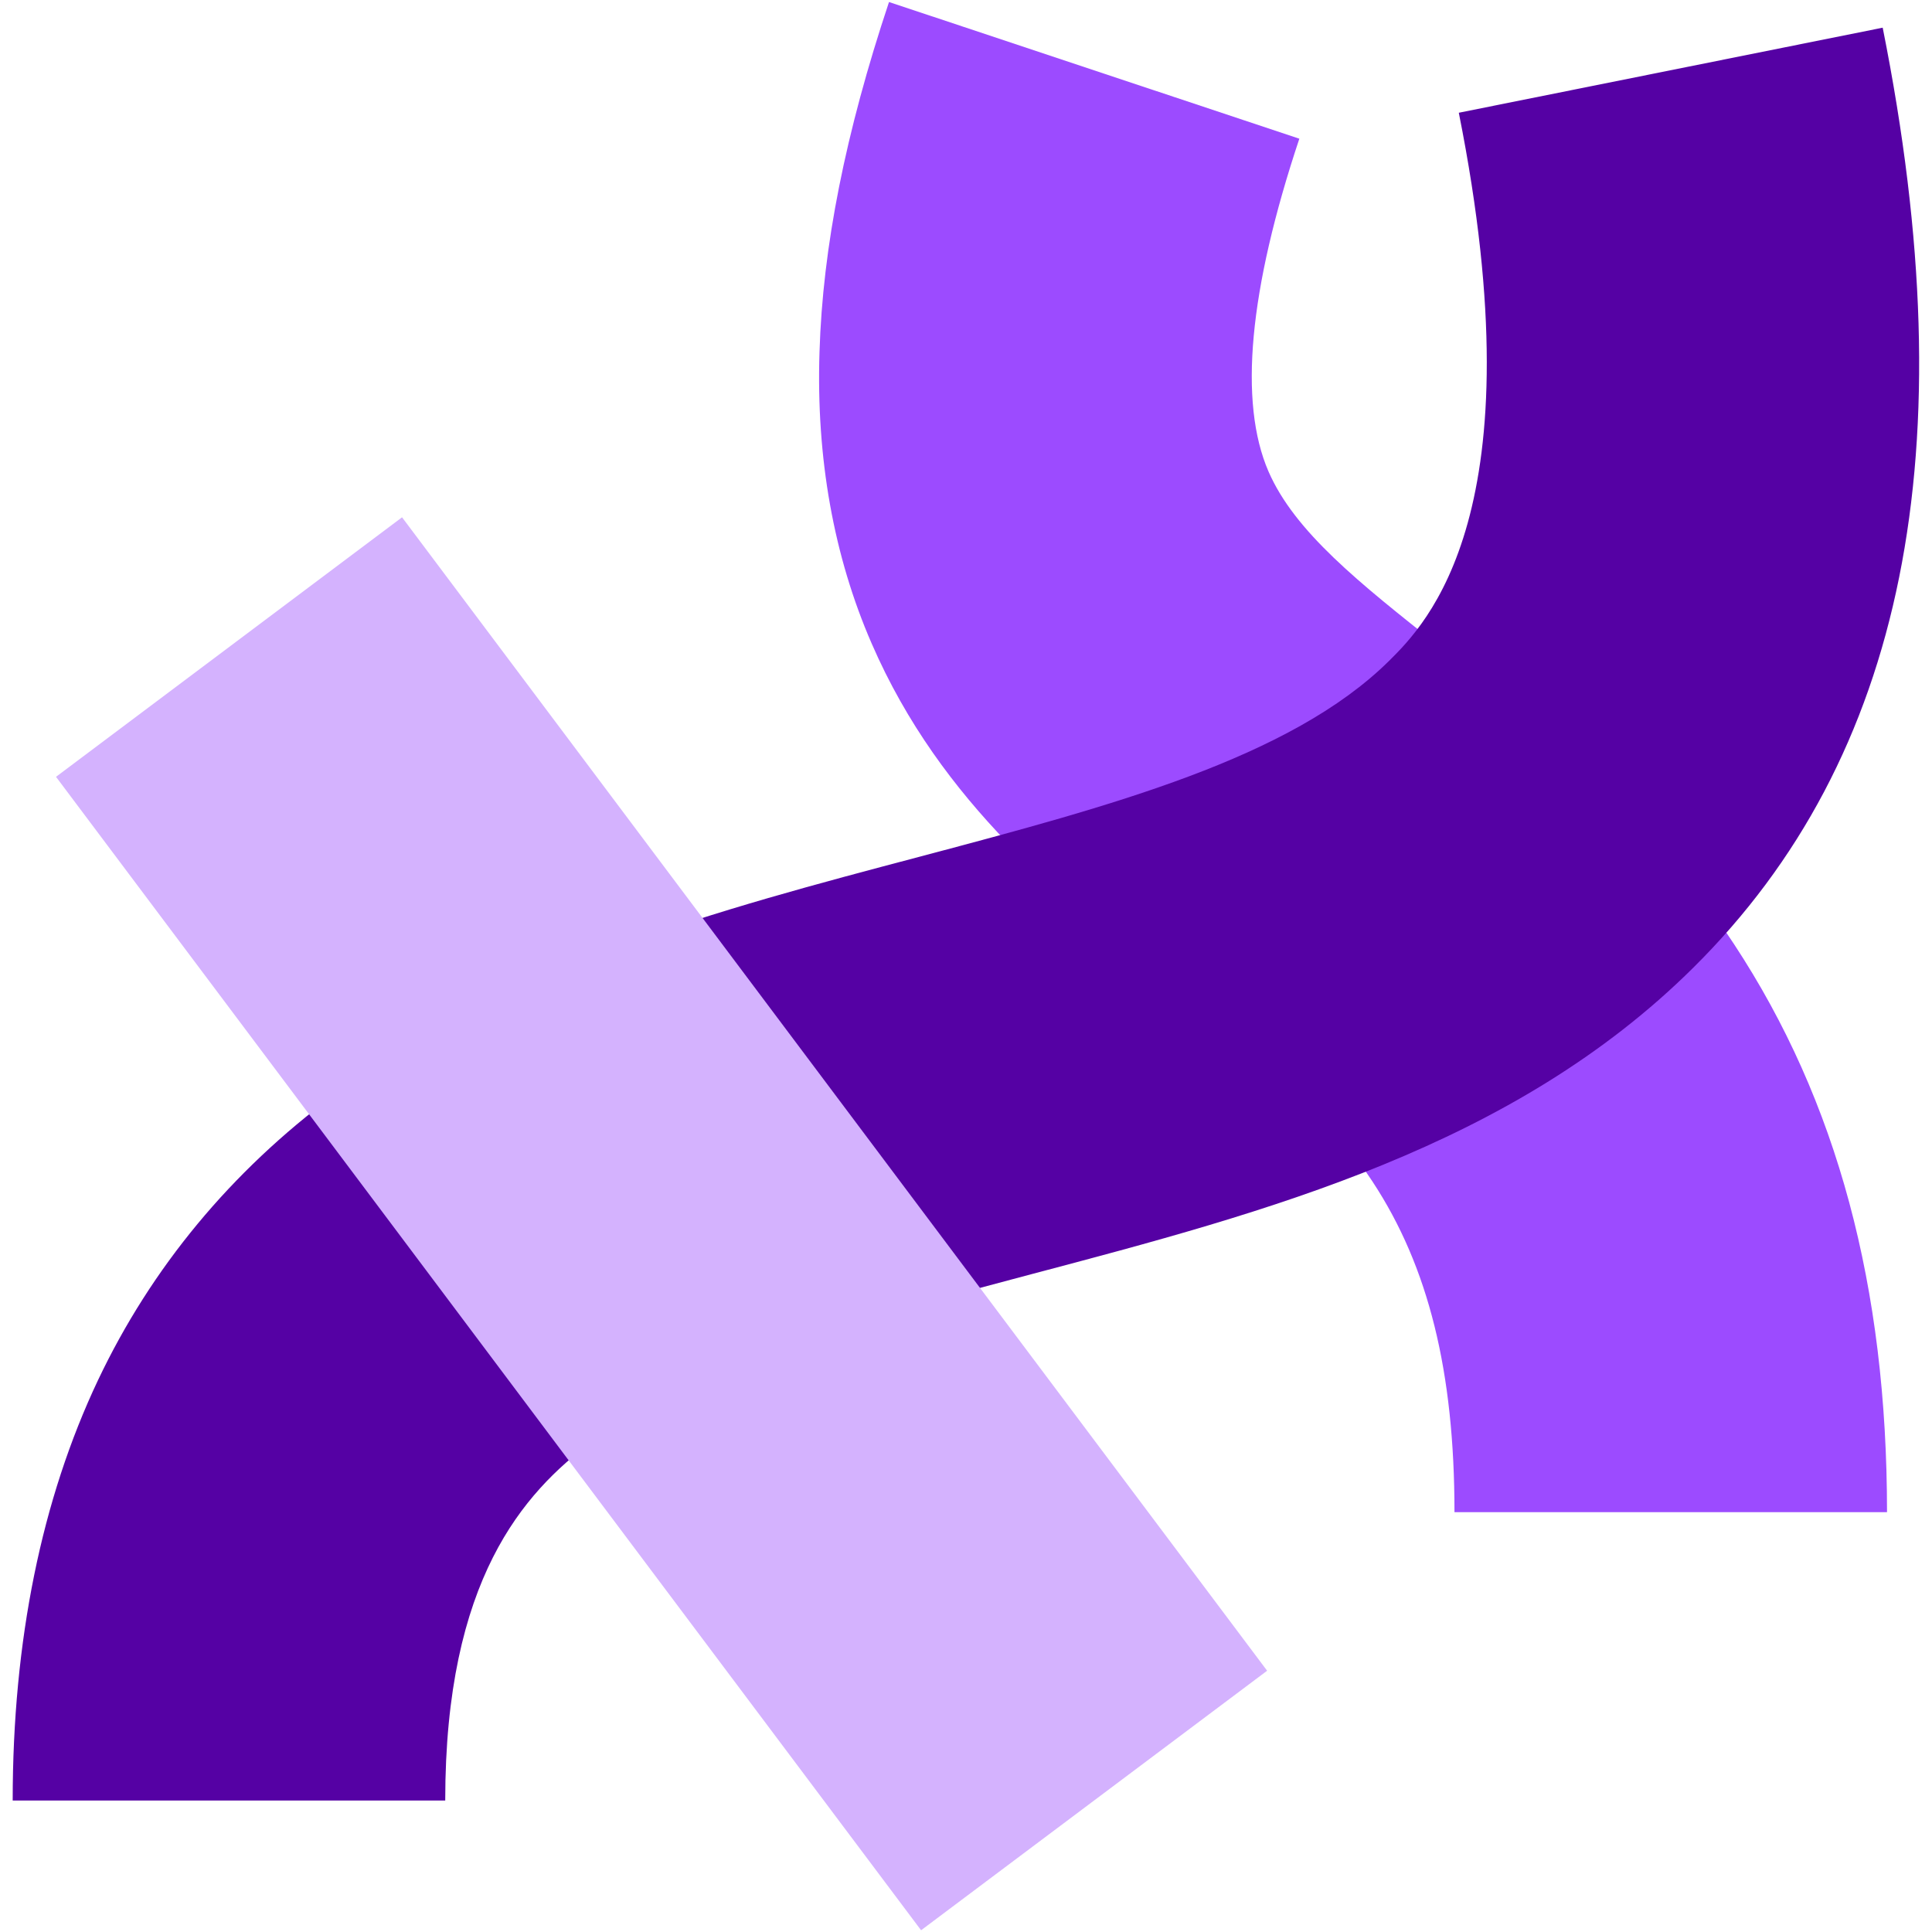<svg xmlns="http://www.w3.org/2000/svg" id="logo" x="0px" y="0px" viewBox="0 0 670 670" style="enable-background:new 0 0 670 670;" aria-hidden="true">
  <title>Processing Foundation Logo</title>
  <style type="text/css">
    .logo-st0{fill:#9C4BFF;}
    .logo-st1{fill:#5501A4;}
    .logo-st2{fill:#D4B2FE;}
  </style>
  <g>
    <path class="logo-st0" d="M654.4,524.4h-150c0-48.7-9-85.1-28.4-114.6c-17.5-26.6-42.7-46.6-69.5-67.8c-37.5-29.7-80.1-63.3-104.2-118.8
      c-13.2-30.3-19.3-64.4-18.1-101.2c1.1-36.3,9-76,24.1-121.3l142.3,47.4c-17.5,52.5-21.1,91.4-10.7,115.4
      c9.1,20.9,31.4,38.6,59.6,60.9c31.7,25,71.1,56.2,101.9,103.1C637.1,381.8,654.4,446.2,654.4,524.4z"></path>
    <path class="logo-st1" d="M154.4,624.4H4.4C4.4,569,14.4,520,34,478.6c18.5-39,46.1-72.3,81.9-98.9c60.2-44.8,133-64.1,203.4-82.7
      c65.9-17.5,128.2-34,162.4-67.8c12.8-12.7,51.9-51.5,24.2-190.1L652.9,9.6c29.3,146.5,7.8,253.2-65.7,326
      c-62.6,62.1-147.5,84.6-229.6,106.3c-59.3,15.7-115.3,30.5-152.4,58.1C181.6,517.7,154.4,547.7,154.4,624.4z"></path>
    <rect class="logo-st2" x="154.4" y="174.4" transform="matrix(0.8 -0.6 0.6 0.8 -208.735 222.513)" width="150" height="500"></rect>
  </g>
</svg>